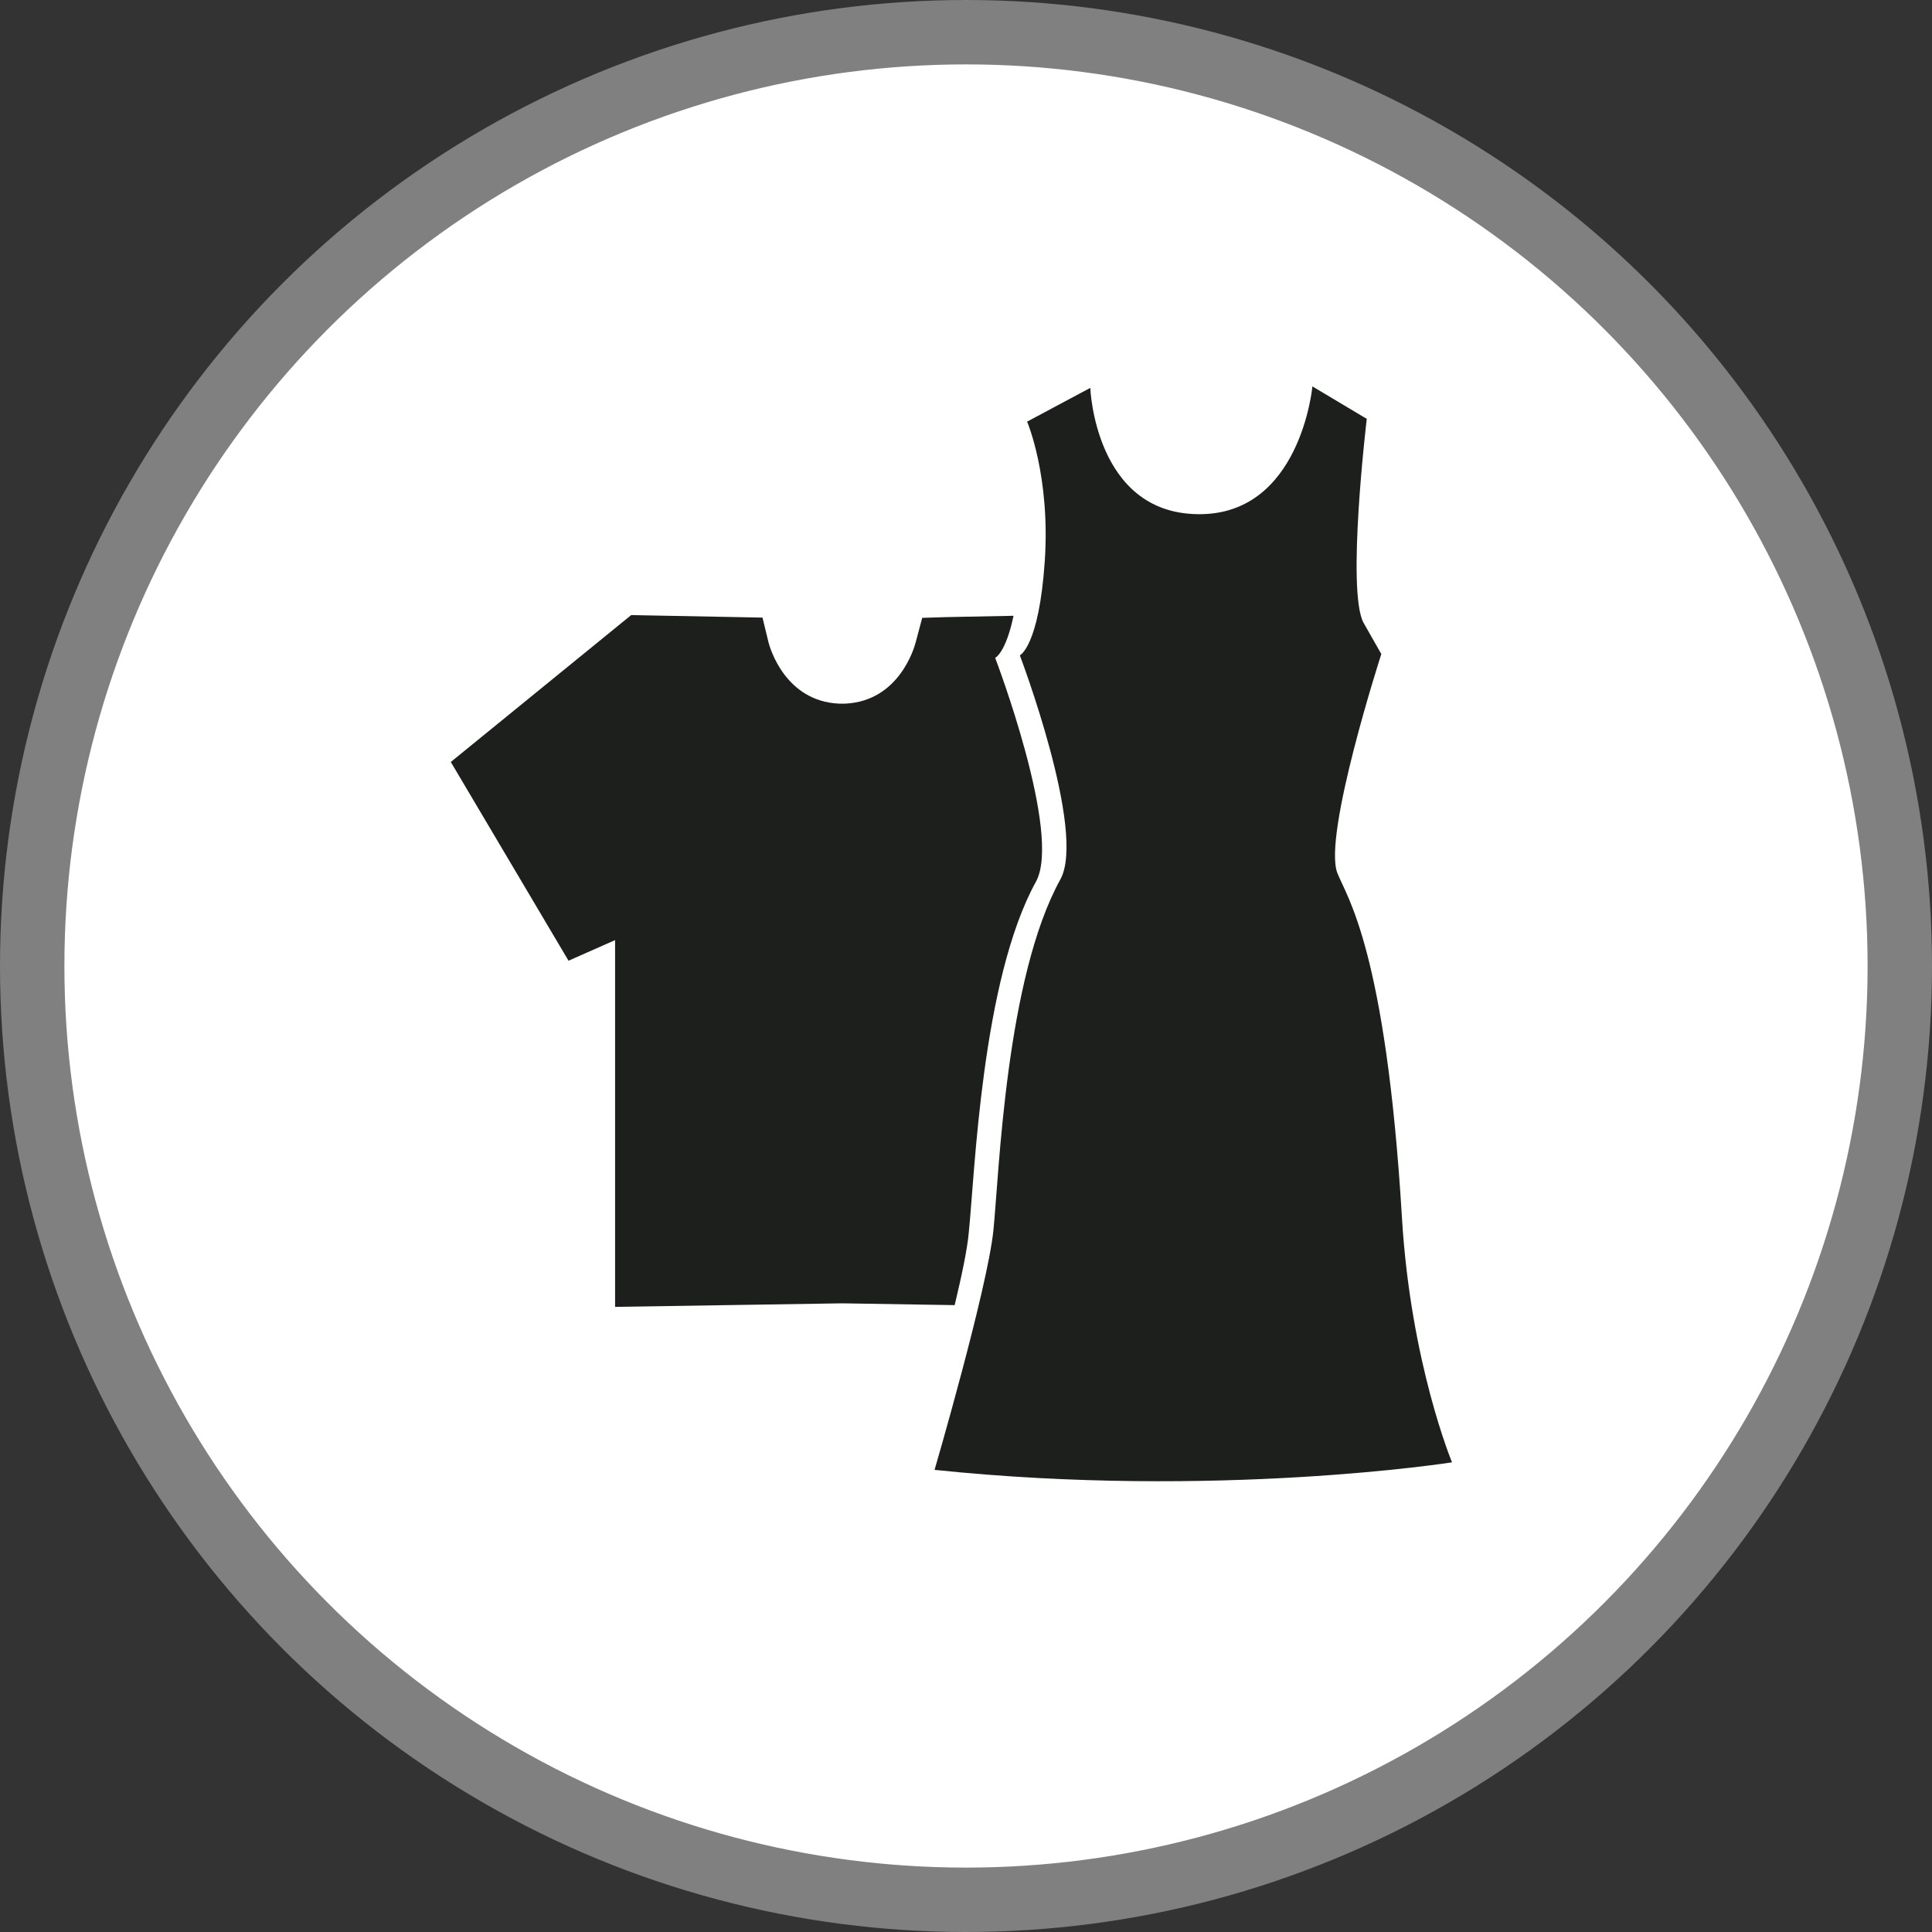 <?xml version="1.0" encoding="UTF-8" standalone="no"?>
<!-- Created with Inkscape (http://www.inkscape.org/) -->

<svg
   xmlns:dc="http://purl.org/dc/elements/1.1/"
   xmlns:cc="http://creativecommons.org/ns#"
   xmlns:rdf="http://www.w3.org/1999/02/22-rdf-syntax-ns#"
   xmlns:svg="http://www.w3.org/2000/svg"
   xmlns="http://www.w3.org/2000/svg"
   xmlns:xlink="http://www.w3.org/1999/xlink"
   xmlns:sodipodi="http://sodipodi.sourceforge.net/DTD/sodipodi-0.dtd"
   xmlns:inkscape="http://www.inkscape.org/namespaces/inkscape"
   width="30px"
   height="30px"
   version="1.1"
   id="svg8"
   inkscape:version="0.92.4 5da689c313, 2019-01-14"
   sodipodi:docname="container.svg">
  <rect width="100%" height="100%" fill="#333333" stroke="none"/>
  <defs
     id="defs2" />
  <sodipodi:namedview
     id="base"
     pagecolor="#ffffff"
     bordercolor="#666666"
     borderopacity="1.0"
     inkscape:pageopacity="0.0"
     inkscape:pageshadow="2"
     inkscape:zoom="13.049334"
     inkscape:cx="18.679046"
     inkscape:cy="12.165829"
     inkscape:document-units="px"
     inkscape:current-layer="layer1"
     showgrid="false"
     inkscape:snap-page="false"
     units="px"
     inkscape:window-width="1884"
     inkscape:window-height="1061"
     inkscape:window-x="0"
     inkscape:window-y="0"
     inkscape:window-maximized="1"
     fit-margin-top="0"
     fit-margin-left="0"
     fit-margin-right="0"
     fit-margin-bottom="0" />
    <circle
       style="color:#000000;clip-rule:nonzero;display:inline;overflow:visible;visibility:visible;opacity:1;isolation:auto;mix-blend-mode:normal;color-interpolation:sRGB;color-interpolation-filters:linearRGB;solid-color:#000000;solid-opacity:1;vector-effect:none;fill:#ffffff;fill-opacity:1;fill-rule:evenodd;stroke:#808080;stroke-width:1;stroke-linecap:butt;stroke-linejoin:miter;stroke-miterlimit:4;stroke-dasharray:none;stroke-dashoffset:0;stroke-opacity:1;marker:none;color-rendering:auto;image-rendering:auto;shape-rendering:auto;text-rendering:auto;enable-background:accumulate"
       id="path815"
       cx="15"
       cy="15"
       r="14.5" />
<g transform="translate(7,6)"><path fill-rule="nonzero" fill="rgb(11.373%, 12.157%, 10.98%)" fill-opacity="1" d="M 8.043 13.141 C 8.137 12.227 8.242 9.223 9.086 7.691 C 9.496 6.949 8.453 4.215 8.453 4.215 C 8.453 4.215 8.617 4.141 8.738 3.562 L 7.711 3.582 L 7.32 3.594 L 7.219 3.973 C 7.195 4.066 6.957 4.887 6.125 4.926 C 6.117 4.926 6.105 4.926 6.094 4.926 L 6.062 4.926 C 6.051 4.926 6.039 4.926 6.027 4.926 C 5.195 4.887 4.957 4.066 4.934 3.977 L 4.84 3.59 L 2.801 3.551 L 0 5.832 L 1.828 8.918 L 2.551 8.598 L 2.551 14.293 L 6.078 14.238 L 7.824 14.266 C 7.934 13.809 8.02 13.398 8.043 13.141 Z M 8.043 13.141 "/>
<path fill-rule="nonzero" fill="rgb(11.373%, 12.157%, 10.98%)" fill-opacity="1" d="M 8.949 0.547 L 9.93 0.023 C 9.93 0.023 10 1.965 11.598 1.984 C 13.195 2.008 13.379 0 13.379 0 L 14.223 0.504 C 14.223 0.504 13.902 3.195 14.176 3.676 L 14.449 4.156 C 14.449 4.156 13.539 6.969 13.766 7.555 C 13.906 7.918 14.52 8.742 14.77 12.918 C 14.906 15.168 15.547 16.707 15.547 16.707 C 15.547 16.707 11.895 17.281 7.512 16.824 C 7.512 16.824 8.332 14.016 8.426 13.102 C 8.516 12.188 8.621 9.184 9.465 7.656 C 9.875 6.914 8.836 4.176 8.836 4.176 C 8.836 4.176 9.133 4.039 9.223 2.715 C 9.312 1.391 8.949 0.547 8.949 0.547 Z M 8.949 0.547 "/>
</g>
</svg>
